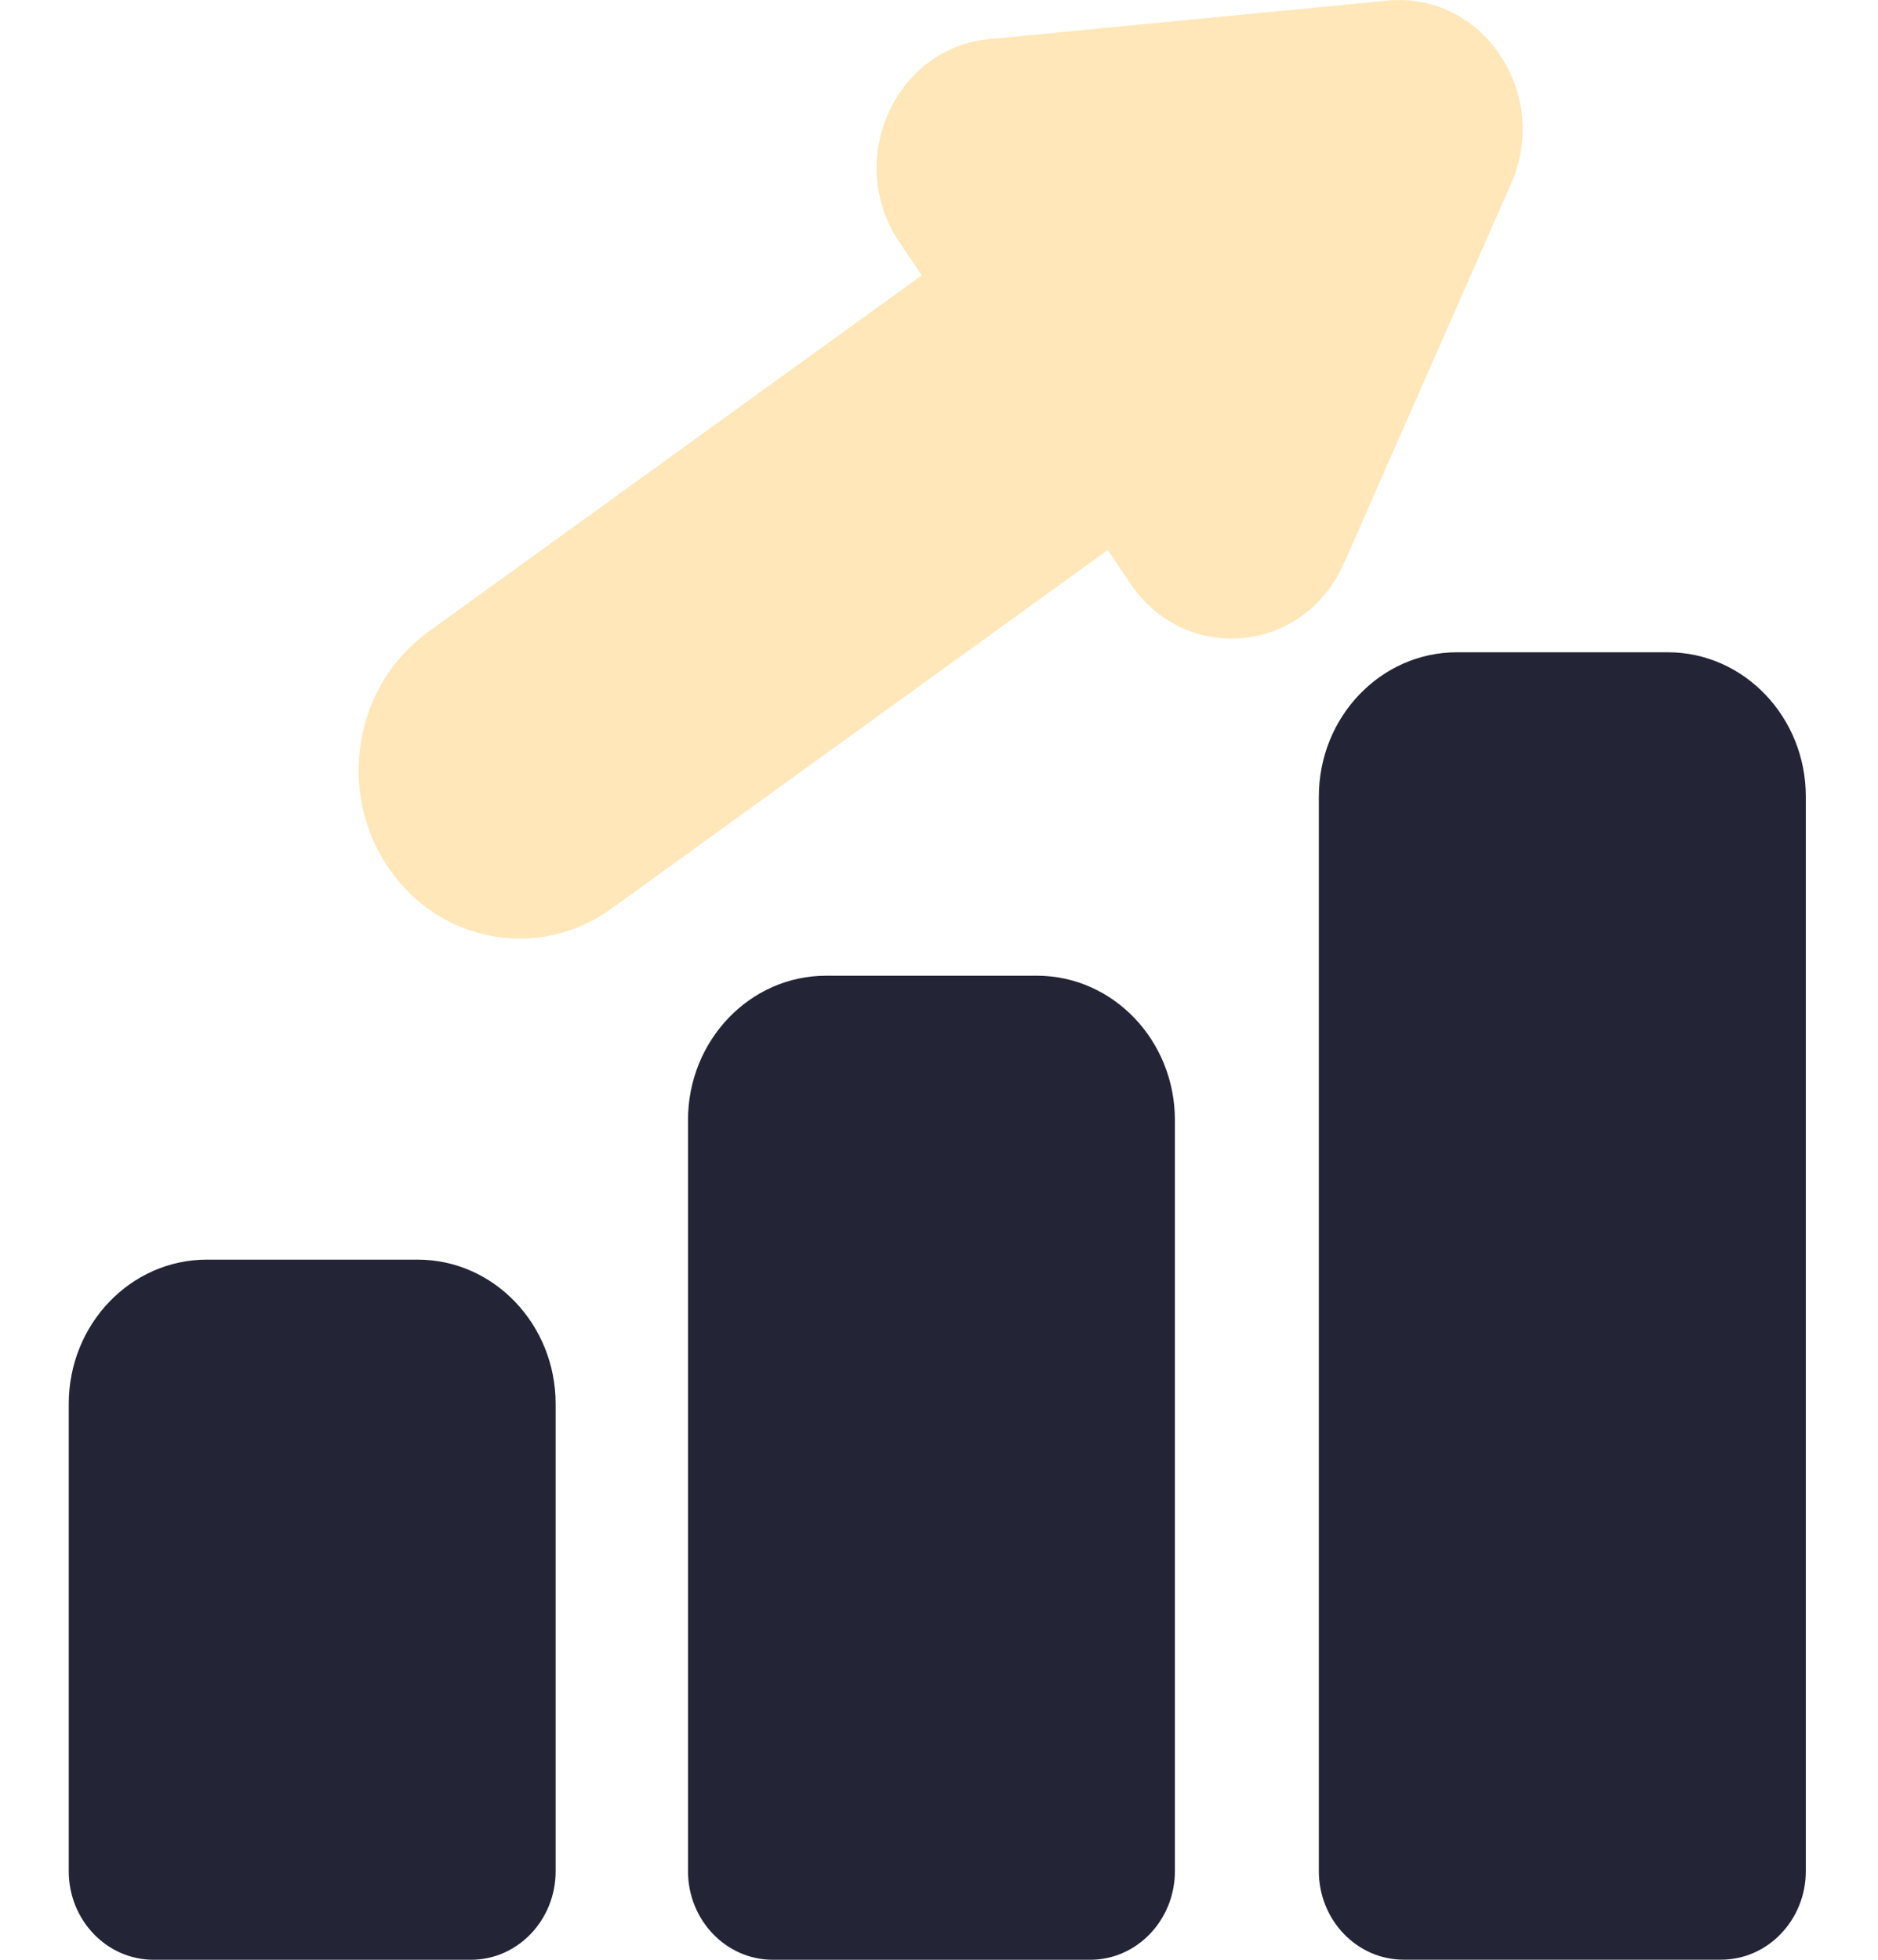 <svg width="23" height="24" viewBox="0 0 23 24" fill="none" xmlns="http://www.w3.org/2000/svg">
<g clip-path="url(#clip0_3554_1238)">
<path d="M5.116 15.426H2.532C1.6 15.426 0.842 16.218 0.842 17.192V22.916C0.842 23.514 1.307 24 1.88 24H5.768C6.34 24 6.805 23.514 6.805 22.916V17.193C6.805 16.218 6.047 15.426 5.116 15.426Z" fill="#232536"/>
<path d="M12.7 11.949H10.116C9.184 11.949 8.426 12.742 8.426 13.716V22.915C8.426 23.513 8.891 24 9.464 24H13.352C13.924 24 14.389 23.513 14.389 22.915V13.716C14.389 12.742 13.631 11.949 12.7 11.949Z" fill="#232536"/>
<path d="M20.426 7.988H17.842C16.91 7.988 16.152 8.781 16.152 9.755V22.914C16.152 23.513 16.618 23.999 17.19 23.999H21.078C21.65 23.999 22.116 23.513 22.116 22.914V9.755C22.116 8.781 21.358 7.988 20.426 7.988Z" fill="#232536"/>
<path d="M18.368 0.669C18.052 0.202 17.538 -0.045 16.993 0.007L12.113 0.479C11.568 0.532 11.106 0.873 10.877 1.393C10.648 1.913 10.7 2.502 11.017 2.969L11.289 3.372L5.232 7.747L5.226 7.752C4.796 8.07 4.51 8.544 4.421 9.086C4.333 9.629 4.451 10.175 4.755 10.624C5.059 11.074 5.513 11.372 6.032 11.465C6.144 11.485 6.257 11.495 6.369 11.495C6.771 11.495 7.164 11.366 7.5 11.119L13.566 6.736L13.848 7.152C14.136 7.577 14.588 7.82 15.078 7.82C15.126 7.82 15.174 7.818 15.223 7.813C15.768 7.761 16.23 7.419 16.459 6.899L18.508 2.245C18.736 1.725 18.684 1.136 18.368 0.669Z" fill="#FFE7BA"/>
</g>
<defs>
<clipPath id="clip0_3554_1238">
<rect width="22.956" height="24" fill="white"/>
</clipPath>
</defs>
</svg>
